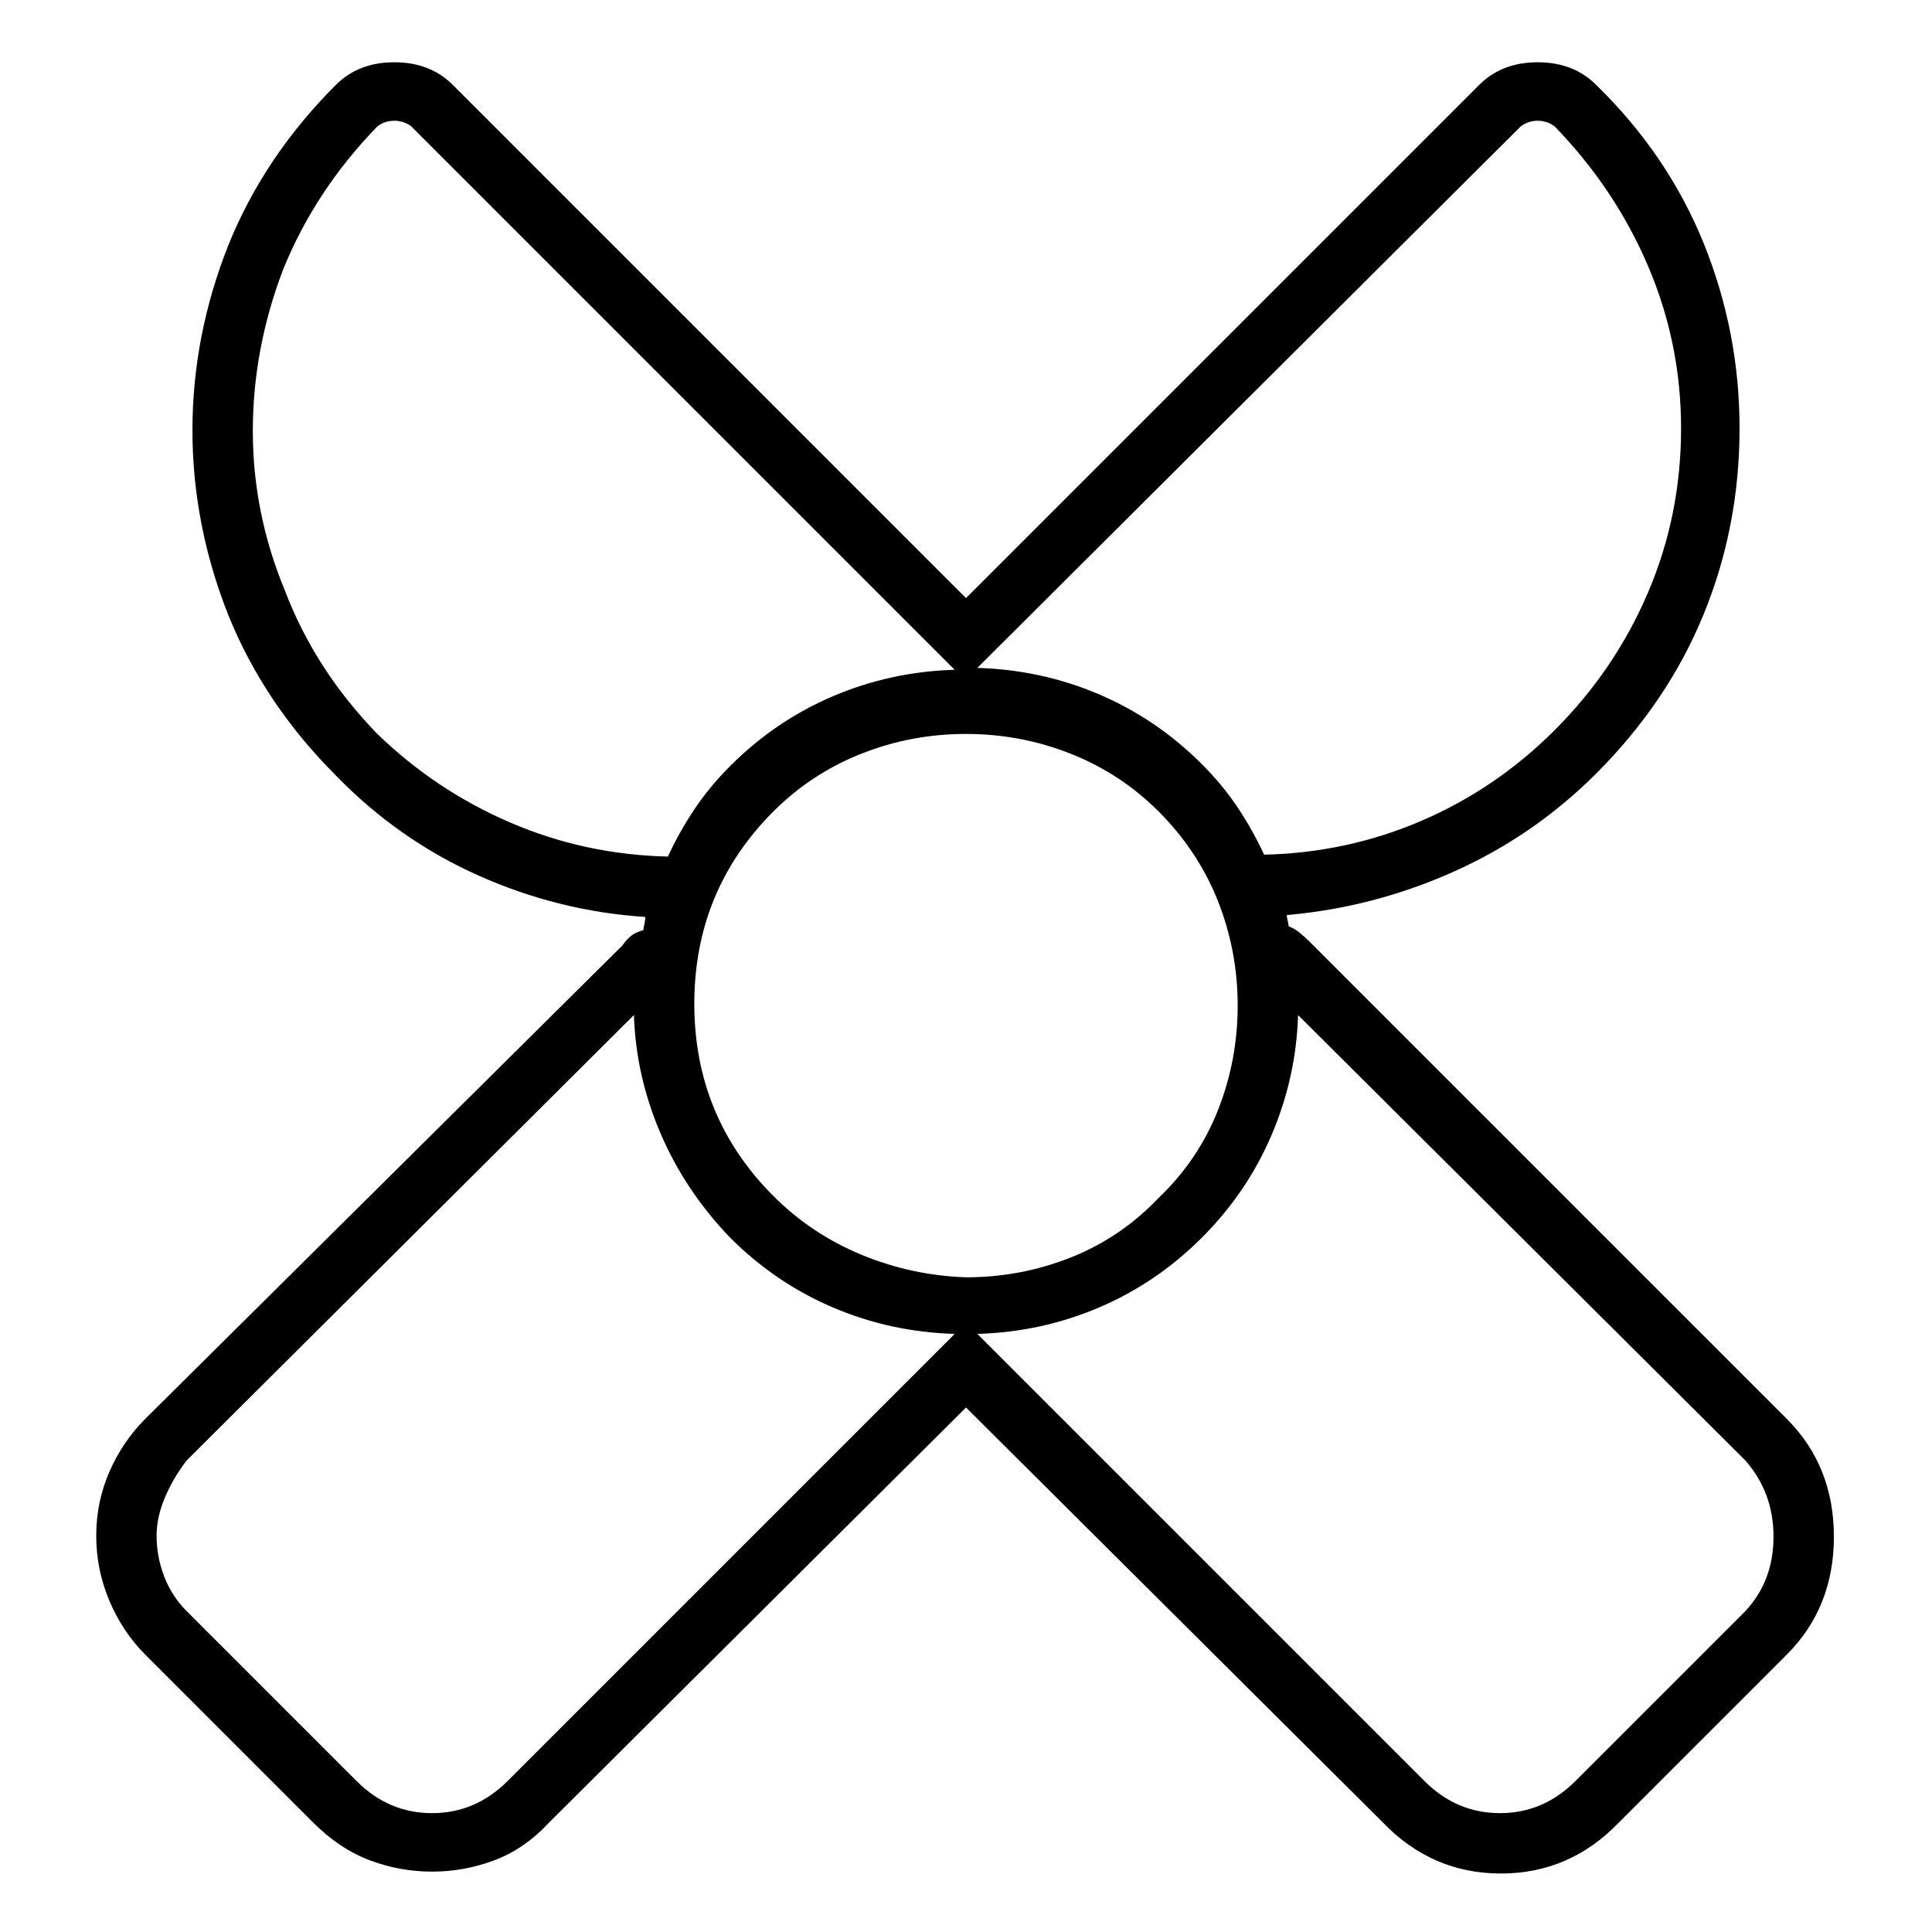 <svg viewBox="0 0 1024 1024" xmlns="http://www.w3.org/2000/svg">
  <path transform="scale(1, -1) translate(0, -960)" fill="currentColor" d="M947 208l-253 253q-2 2 -5 4.5t-6 3.5q0 1 -0.5 3t-0.5 3q46 4 88.5 23t75.5 52q38 38 57 84.5t19 98.5q0 51 -19 98t-57 84q-12 12 -31 12t-31 -12l-272 -272l-272 272q-12 12 -31 12t-31 -12q-38 -38 -57 -85q-19 -48 -19 -98t19 -98q19 -47 57 -85q33 -34 75.5 -53 t88.5 -22q0 -2 -0.5 -4t-0.5 -3q-4 -1 -6.5 -3t-4.5 -5l-253 -251q-12 -12 -19 -28t-7 -34t7 -34.5t19 -28.5l89 -89q14 -14 30 -20t33 -6t33 6t29 20l221 220l221 -220q26 -27 62.5 -27t62.5 27l89 89q25 25 25 62.5t-25 62.5v0zM806 893q4 3 9 3t9 -3q32 -33 49.5 -74 t17.5 -86q0 -46 -17.5 -87t-49.5 -73q-31 -31 -70.5 -48t-83.5 -18q-6 13 -14 25t-19 23q-24 24 -54.5 37t-64.5 14zM410 326q-42 42 -42 102t42 102q20 20 46.5 30.5t55.5 10.5t55.5 -10.5t46.5 -30.5q21 -21 31.5 -47.5t10.5 -55.5t-10.5 -55.5t-31.5 -46.5 q-20 -21 -46.5 -31.5t-55.5 -10.5q-29 1 -55.5 12t-46.5 31zM200 571q-33 34 -49 76q-17 41 -17 84.5t16 85.5q17 42 50 76q4 3 9 3t9 -3l288 -288q-34 -1 -64.5 -14t-54.5 -37q-11 -11 -19 -23t-14 -25q-44 1 -83.5 18t-70.5 47v0zM269 16q-17 -17 -40 -17t-40 17l-90 90 q-8 8 -12 18.5t-4 21.5q0 10 4.5 20.5t11.5 19.5l237 236q1 -32 14 -62.5t37 -55.5q24 -24 54.5 -37t64.5 -14zM925 106l-90 -90q-17 -17 -40 -17t-40 17l-237 237q34 1 64.5 14t54.5 37t37 54.5t14 63.5l237 -236q15 -17 15 -40.5t-15 -39.5v0z" />
</svg>